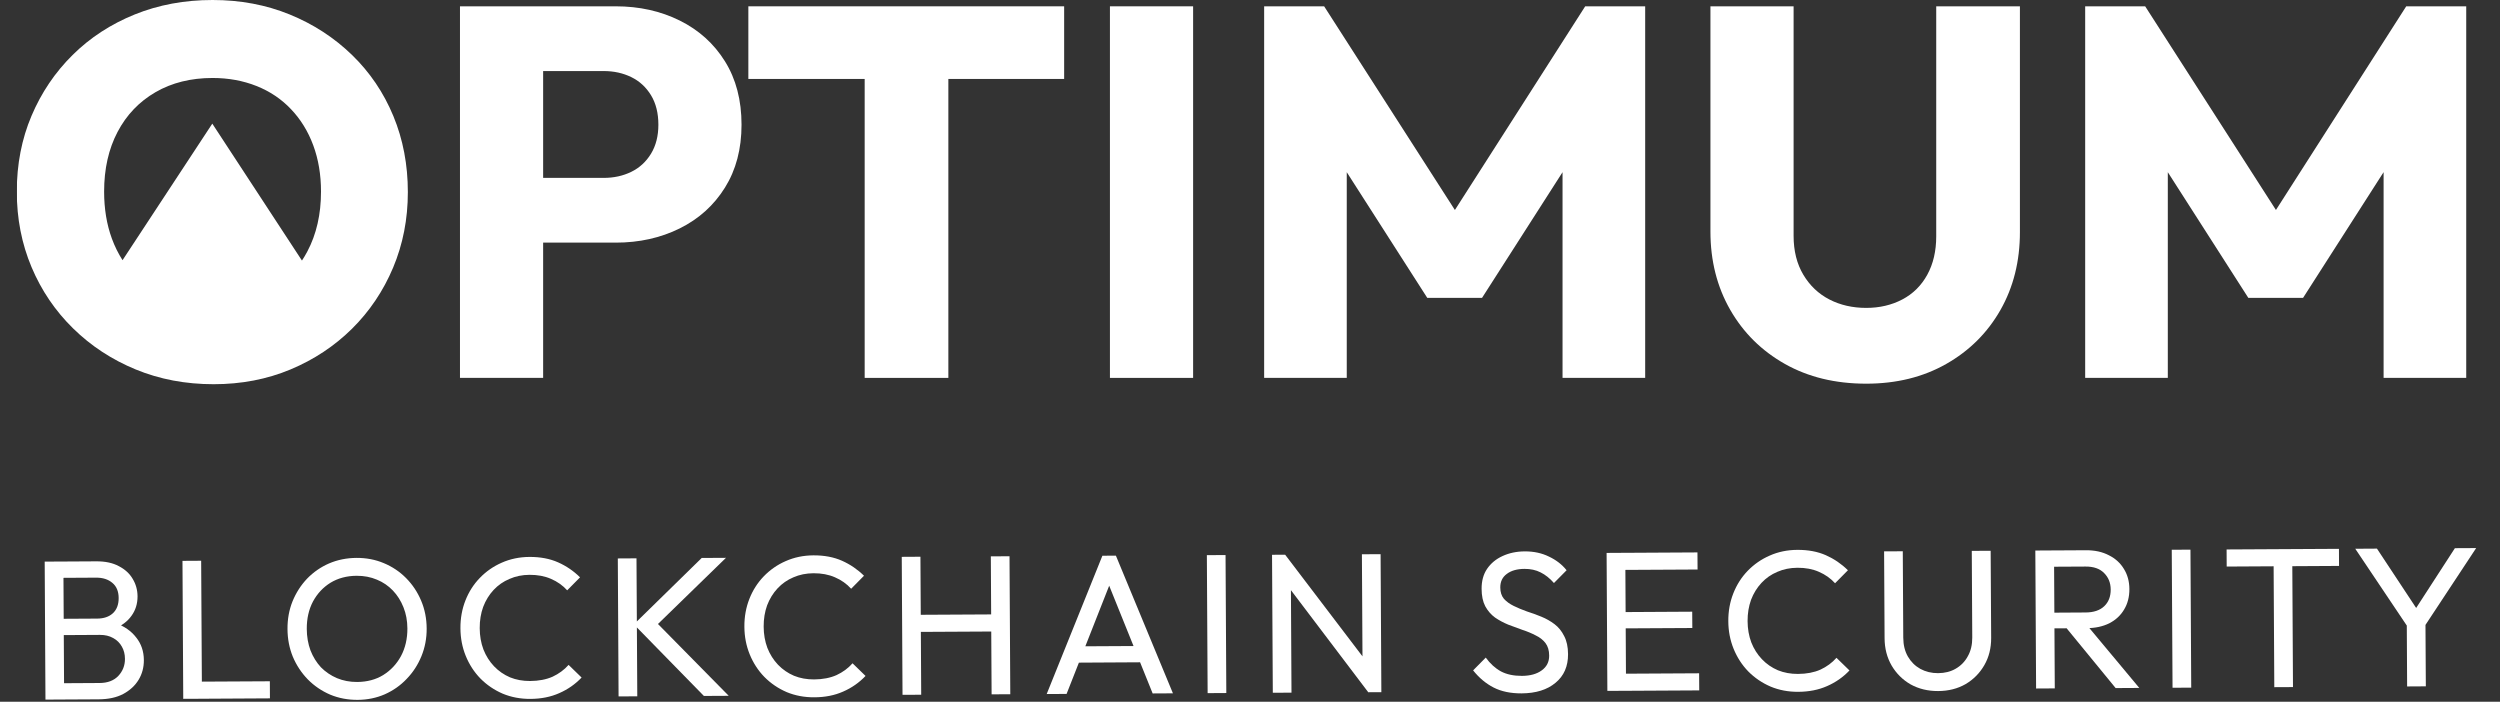 <svg width="114" height="32" viewBox="0 0 114 32" fill="none" xmlns="http://www.w3.org/2000/svg">
<rect x="0" y="0" width="114" height="32" fill="#333333" stroke="none"/>
<g clip-path="url(#clip0_160_9090)">
<path d="M2.644 31.899L2.64 31.156L4.544 31.145C4.906 31.143 5.19 31.036 5.394 30.823C5.599 30.604 5.7 30.344 5.698 30.042C5.697 29.836 5.651 29.652 5.559 29.489C5.467 29.321 5.334 29.188 5.158 29.093C4.988 28.997 4.788 28.95 4.559 28.951L2.628 28.962L2.623 28.218L4.428 28.208C4.73 28.206 4.968 28.127 5.143 27.968C5.323 27.804 5.412 27.571 5.411 27.269C5.409 26.967 5.314 26.737 5.126 26.581C4.937 26.419 4.689 26.339 4.381 26.341L2.613 26.351L2.609 25.607L4.395 25.597C4.806 25.595 5.148 25.669 5.421 25.818C5.7 25.962 5.909 26.154 6.05 26.395C6.196 26.636 6.27 26.901 6.272 27.192C6.273 27.53 6.181 27.827 5.995 28.082C5.816 28.336 5.548 28.537 5.192 28.684L5.263 28.412C5.669 28.555 5.984 28.774 6.21 29.069C6.441 29.358 6.558 29.701 6.56 30.1C6.562 30.433 6.482 30.732 6.32 30.999C6.158 31.266 5.924 31.482 5.616 31.647C5.315 31.806 4.944 31.886 4.503 31.889L2.644 31.899ZM2.073 31.902L2.038 25.61L2.89 25.605L2.925 31.898L2.073 31.902Z" fill="white"/>
<path d="M8.356 31.867L8.321 25.575L9.173 25.57L9.209 31.863L8.356 31.867ZM8.937 31.864L8.932 31.084L12.305 31.066L12.309 31.845L8.937 31.864Z" fill="white"/>
<path d="M16.31 31.914C15.863 31.916 15.445 31.837 15.057 31.676C14.67 31.509 14.33 31.278 14.038 30.983C13.746 30.683 13.518 30.337 13.352 29.945C13.193 29.552 13.112 29.133 13.11 28.686C13.107 28.232 13.183 27.812 13.338 27.424C13.499 27.03 13.721 26.684 14.003 26.387C14.292 26.089 14.626 25.857 15.006 25.692C15.392 25.527 15.809 25.443 16.256 25.44C16.703 25.438 17.117 25.517 17.499 25.678C17.887 25.839 18.227 26.067 18.518 26.361C18.81 26.656 19.039 26.999 19.204 27.391C19.37 27.783 19.454 28.206 19.456 28.659C19.459 29.107 19.379 29.527 19.218 29.921C19.057 30.315 18.833 30.66 18.544 30.958C18.262 31.256 17.928 31.491 17.542 31.662C17.162 31.827 16.751 31.911 16.31 31.914ZM16.287 31.098C16.741 31.095 17.136 30.99 17.473 30.783C17.817 30.569 18.087 30.281 18.285 29.917C18.482 29.547 18.579 29.127 18.577 28.655C18.575 28.305 18.515 27.985 18.399 27.695C18.282 27.399 18.121 27.143 17.914 26.927C17.707 26.711 17.465 26.546 17.186 26.432C16.907 26.313 16.599 26.254 16.26 26.256C15.813 26.259 15.418 26.364 15.074 26.571C14.737 26.779 14.47 27.064 14.272 27.428C14.081 27.792 13.986 28.209 13.989 28.681C13.991 29.031 14.047 29.357 14.158 29.659C14.274 29.954 14.433 30.21 14.633 30.427C14.84 30.637 15.083 30.802 15.361 30.922C15.646 31.041 15.955 31.1 16.287 31.098Z" fill="white"/>
<path d="M24.187 31.87C23.734 31.872 23.313 31.793 22.925 31.632C22.538 31.465 22.198 31.234 21.906 30.939C21.62 30.645 21.398 30.302 21.238 29.91C21.079 29.518 20.998 29.098 20.996 28.651C20.993 28.197 21.069 27.774 21.224 27.38C21.379 26.986 21.598 26.644 21.881 26.352C22.169 26.054 22.503 25.823 22.883 25.657C23.269 25.486 23.689 25.399 24.142 25.396C24.637 25.393 25.073 25.476 25.449 25.643C25.825 25.81 26.158 26.038 26.45 26.326L25.864 26.919C25.663 26.697 25.418 26.523 25.127 26.397C24.842 26.272 24.515 26.21 24.146 26.212C23.814 26.214 23.509 26.276 23.232 26.399C22.954 26.515 22.713 26.683 22.509 26.901C22.305 27.12 22.146 27.378 22.033 27.675C21.926 27.971 21.873 28.295 21.875 28.646C21.877 28.996 21.933 29.319 22.044 29.615C22.16 29.91 22.322 30.166 22.529 30.383C22.735 30.599 22.978 30.767 23.257 30.887C23.535 31 23.841 31.056 24.173 31.054C24.566 31.052 24.907 30.986 25.197 30.858C25.486 30.723 25.73 30.543 25.928 30.319L26.521 30.896C26.232 31.2 25.892 31.437 25.5 31.608C25.114 31.78 24.677 31.867 24.187 31.87Z" fill="white"/>
<path d="M32.097 31.735L28.905 28.471L31.998 25.443L33.104 25.437L29.768 28.683L29.765 28.212L33.23 31.729L32.097 31.735ZM28.207 31.757L28.172 25.465L29.024 25.46L29.06 31.752L28.207 31.757Z" fill="white"/>
<path d="M37.135 31.797C36.681 31.8 36.261 31.721 35.873 31.56C35.485 31.393 35.146 31.162 34.854 30.867C34.568 30.573 34.346 30.229 34.186 29.837C34.027 29.445 33.946 29.026 33.944 28.578C33.941 28.125 34.017 27.702 34.172 27.308C34.327 26.914 34.546 26.571 34.828 26.28C35.117 25.982 35.451 25.75 35.831 25.585C36.217 25.414 36.636 25.327 37.09 25.324C37.585 25.321 38.021 25.404 38.397 25.571C38.772 25.738 39.106 25.966 39.398 26.254L38.812 26.847C38.611 26.624 38.365 26.45 38.074 26.325C37.79 26.2 37.463 26.138 37.094 26.14C36.762 26.142 36.457 26.204 36.179 26.326C35.902 26.443 35.661 26.61 35.457 26.829C35.253 27.048 35.094 27.306 34.981 27.602C34.874 27.899 34.821 28.223 34.823 28.574C34.825 28.924 34.881 29.247 34.992 29.543C35.108 29.838 35.27 30.094 35.476 30.311C35.683 30.527 35.926 30.695 36.205 30.814C36.483 30.928 36.789 30.983 37.121 30.982C37.514 30.979 37.855 30.914 38.145 30.785C38.434 30.651 38.678 30.471 38.876 30.246L39.469 30.823C39.18 31.127 38.84 31.365 38.448 31.536C38.062 31.708 37.624 31.795 37.135 31.797Z" fill="white"/>
<path d="M41.155 31.684L41.12 25.392L41.972 25.387L42.007 31.68L41.155 31.684ZM45.217 31.662L45.182 25.37L46.034 25.365L46.069 31.657L45.217 31.662ZM41.719 28.816L41.715 28.036L45.405 28.016L45.41 28.796L41.719 28.816Z" fill="white"/>
<path d="M47.729 31.648L50.269 25.341L50.885 25.338L53.486 31.616L52.561 31.621L50.419 26.311L50.736 26.309L48.636 31.643L47.729 31.648ZM48.945 30.218L48.941 29.474L52.25 29.456L52.254 30.199L48.945 30.218Z" fill="white"/>
<path d="M55.068 31.607L55.033 25.315L55.885 25.31L55.92 31.602L55.068 31.607Z" fill="white"/>
<path d="M58.04 31.59L58.005 25.298L58.603 25.295L58.863 26.282L58.892 31.585L58.04 31.59ZM62.392 31.566L58.501 26.429L58.603 25.295L62.504 30.423L62.392 31.566ZM62.392 31.566L62.133 30.634L62.103 25.275L62.955 25.27L62.99 31.563L62.392 31.566Z" fill="white"/>
<path d="M69.383 31.618C68.887 31.62 68.463 31.532 68.112 31.353C67.76 31.173 67.447 30.912 67.174 30.569L67.751 29.986C67.951 30.263 68.182 30.473 68.443 30.616C68.704 30.754 69.025 30.822 69.405 30.82C69.78 30.817 70.079 30.734 70.302 30.57C70.53 30.405 70.644 30.181 70.642 29.897C70.641 29.661 70.585 29.471 70.476 29.327C70.366 29.182 70.218 29.065 70.03 28.976C69.848 28.88 69.648 28.796 69.43 28.725C69.212 28.648 68.994 28.567 68.776 28.484C68.558 28.394 68.358 28.287 68.175 28.161C67.993 28.029 67.844 27.857 67.728 27.646C67.618 27.436 67.562 27.17 67.561 26.85C67.559 26.493 67.642 26.19 67.809 25.942C67.983 25.687 68.218 25.492 68.513 25.357C68.815 25.217 69.153 25.145 69.528 25.143C69.939 25.141 70.308 25.22 70.635 25.382C70.963 25.537 71.23 25.744 71.437 26.003L70.86 26.586C70.671 26.37 70.468 26.208 70.249 26.1C70.037 25.992 69.792 25.939 69.514 25.941C69.176 25.943 68.907 26.02 68.708 26.172C68.51 26.318 68.411 26.524 68.413 26.79C68.414 27.002 68.469 27.174 68.579 27.306C68.694 27.433 68.843 27.541 69.025 27.63C69.207 27.72 69.407 27.803 69.625 27.881C69.849 27.952 70.07 28.032 70.288 28.122C70.506 28.211 70.706 28.325 70.888 28.463C71.07 28.601 71.216 28.782 71.326 29.005C71.442 29.222 71.501 29.496 71.503 29.829C71.506 30.385 71.315 30.821 70.93 31.137C70.551 31.454 70.035 31.614 69.383 31.618Z" fill="white"/>
<path d="M73.296 31.505L73.261 25.213L74.113 25.208L74.148 31.5L73.296 31.505ZM73.876 31.502L73.872 30.722L77.48 30.702L77.485 31.482L73.876 31.502ZM73.86 28.655L73.856 27.912L77.165 27.893L77.17 28.637L73.86 28.655ZM73.846 25.989L73.841 25.21L77.404 25.19L77.409 25.97L73.846 25.989Z" fill="white"/>
<path d="M82.002 31.547C81.549 31.55 81.128 31.471 80.74 31.309C80.353 31.142 80.013 30.912 79.721 30.617C79.435 30.322 79.213 29.979 79.053 29.587C78.894 29.195 78.813 28.776 78.811 28.328C78.808 27.875 78.884 27.451 79.039 27.058C79.194 26.664 79.413 26.321 79.695 26.029C79.984 25.732 80.318 25.5 80.698 25.335C81.084 25.163 81.504 25.076 81.957 25.074C82.453 25.071 82.888 25.153 83.264 25.32C83.64 25.488 83.973 25.715 84.265 26.004L83.679 26.596C83.478 26.374 83.233 26.2 82.942 26.075C82.657 25.949 82.33 25.888 81.962 25.89C81.629 25.892 81.324 25.954 81.047 26.076C80.769 26.193 80.528 26.36 80.324 26.579C80.12 26.798 79.961 27.055 79.848 27.352C79.741 27.649 79.688 27.973 79.69 28.323C79.692 28.674 79.748 28.997 79.859 29.293C79.975 29.588 80.137 29.844 80.344 30.06C80.55 30.277 80.793 30.445 81.072 30.564C81.35 30.677 81.656 30.733 81.989 30.731C82.381 30.729 82.722 30.664 83.012 30.535C83.301 30.401 83.545 30.221 83.743 29.996L84.336 30.573C84.047 30.877 83.707 31.115 83.315 31.286C82.929 31.457 82.492 31.544 82.002 31.547Z" fill="white"/>
<path d="M88.38 31.512C87.915 31.514 87.497 31.414 87.127 31.21C86.763 31.001 86.475 30.715 86.261 30.354C86.047 29.986 85.939 29.57 85.937 29.104L85.915 25.142L86.767 25.138L86.789 29.081C86.791 29.414 86.862 29.701 87.002 29.942C87.143 30.183 87.331 30.369 87.568 30.501C87.81 30.632 88.079 30.697 88.376 30.696C88.684 30.694 88.953 30.626 89.181 30.492C89.416 30.357 89.6 30.169 89.731 29.927C89.869 29.684 89.937 29.399 89.935 29.073L89.913 25.12L90.774 25.115L90.797 29.086C90.799 29.552 90.696 29.966 90.486 30.33C90.277 30.694 89.991 30.983 89.63 31.196C89.268 31.404 88.852 31.509 88.38 31.512Z" fill="white"/>
<path d="M93.402 28.655L93.398 27.939L95.102 27.929C95.471 27.927 95.755 27.832 95.953 27.643C96.151 27.455 96.25 27.2 96.248 26.88C96.246 26.578 96.145 26.327 95.945 26.129C95.75 25.931 95.469 25.832 95.1 25.835L93.386 25.844L93.382 25.101L95.123 25.091C95.522 25.089 95.87 25.165 96.167 25.321C96.464 25.47 96.692 25.678 96.85 25.943C97.015 26.208 97.098 26.512 97.1 26.857C97.102 27.214 97.022 27.525 96.861 27.792C96.705 28.059 96.48 28.269 96.184 28.422C95.889 28.568 95.542 28.643 95.143 28.645L93.402 28.655ZM92.846 31.396L92.811 25.104L93.663 25.099L93.698 31.391L92.846 31.396ZM96.473 31.376L94.172 28.569L94.978 28.283L97.552 31.37L96.473 31.376Z" fill="white"/>
<path d="M99.068 31.361L99.032 25.069L99.885 25.064L99.92 31.357L99.068 31.361Z" fill="white"/>
<path d="M103.708 31.335L103.674 25.225L104.526 25.22L104.56 31.331L103.708 31.335ZM101.537 25.835L101.533 25.055L106.656 25.027L106.66 25.806L101.537 25.835Z" fill="white"/>
<path d="M109.896 28.744L107.4 25.023L108.389 25.017L110.4 28.061L109.956 28.064L111.943 24.997L112.913 24.992L110.44 28.741L109.896 28.744ZM109.765 31.302L109.748 28.183L110.6 28.178L110.618 31.297L109.765 31.302Z" fill="white"/>
<mask id="mask0_160_9090" style="mask-type:luminance" maskUnits="userSpaceOnUse" x="-56" y="-90" width="314" height="223">
<path d="M-55.881 -89.836H257.992V132.095H-55.881V-89.836Z" fill="white"/>
</mask>
<g mask="url(#mask0_160_9090)">
<path d="M9.694 14.064C10.702 14.064 11.581 13.84 12.334 13.392C13.085 12.944 13.674 12.32 14.098 11.52C14.521 10.72 14.734 9.792 14.734 8.736C14.734 7.952 14.614 7.236 14.373 6.588C14.133 5.94 13.789 5.38 13.342 4.908C12.893 4.436 12.358 4.076 11.734 3.828C11.11 3.58 10.43 3.456 9.694 3.456C8.685 3.456 7.801 3.676 7.042 4.116C6.281 4.556 5.694 5.172 5.278 5.964C4.862 6.755 4.654 7.68 4.654 8.736C4.654 9.536 4.774 10.264 5.014 10.92C5.254 11.576 5.598 12.14 6.046 12.612C6.494 13.084 7.026 13.444 7.642 13.692C8.257 13.94 8.942 14.064 9.694 14.064ZM9.742 17.52C8.461 17.52 7.278 17.296 6.19 16.848C5.102 16.4 4.15 15.776 3.334 14.976C2.518 14.176 1.886 13.244 1.438 12.18C0.99 11.116 0.766 9.968 0.766 8.736C0.766 7.488 0.99 6.336 1.438 5.28C1.886 4.224 2.509 3.3 3.31 2.508C4.109 1.716 5.054 1.101 6.142 0.66C7.23 0.22 8.413 -7.62939e-06 9.694 -7.62939e-06C10.957 -7.62939e-06 12.13 0.22 13.21 0.66C14.29 1.101 15.238 1.716 16.054 2.508C16.87 3.3 17.497 4.228 17.937 5.292C18.378 6.356 18.598 7.512 18.598 8.76C18.598 9.992 18.373 11.14 17.926 12.204C17.478 13.268 16.853 14.196 16.054 14.988C15.253 15.78 14.317 16.4 13.245 16.848C12.174 17.296 11.005 17.52 9.742 17.52Z" fill="white"/>
</g>
<mask id="mask1_160_9090" style="mask-type:luminance" maskUnits="userSpaceOnUse" x="-56" y="-90" width="314" height="223">
<path d="M-55.881 -89.836H257.992V132.095H-55.881V-89.836Z" fill="white"/>
</mask>
<g mask="url(#mask1_160_9090)">
<path d="M23.878 11.064V8.112H27.526C27.99 8.112 28.41 8.02 28.786 7.836C29.163 7.652 29.462 7.376 29.687 7.008C29.91 6.64 30.022 6.2 30.022 5.688C30.022 5.16 29.91 4.712 29.687 4.344C29.462 3.976 29.163 3.7 28.786 3.516C28.41 3.332 27.99 3.24 27.526 3.24H23.878V0.288H28.079C29.15 0.288 30.122 0.504 30.994 0.936C31.866 1.368 32.554 1.988 33.058 2.796C33.562 3.604 33.814 4.568 33.814 5.688C33.814 6.792 33.562 7.748 33.058 8.555C32.554 9.364 31.866 9.984 30.994 10.416C30.122 10.848 29.15 11.064 28.079 11.064H23.878ZM20.975 0.288H24.767V17.232H20.975V0.288Z" fill="white"/>
</g>
<mask id="mask2_160_9090" style="mask-type:luminance" maskUnits="userSpaceOnUse" x="-56" y="-90" width="314" height="223">
<path d="M-55.881 -89.836H257.992V132.095H-55.881V-89.836Z" fill="white"/>
</mask>
<g mask="url(#mask2_160_9090)">
<path d="M39.429 0.504H43.245V17.232H39.429V0.504ZM34.125 0.288H48.525V3.6H34.125V0.288Z" fill="white"/>
</g>
<mask id="mask3_160_9090" style="mask-type:luminance" maskUnits="userSpaceOnUse" x="-56" y="-90" width="314" height="223">
<path d="M-55.881 -89.836H257.992V132.095H-55.881V-89.836Z" fill="white"/>
</mask>
<g mask="url(#mask3_160_9090)">
<path d="M50.613 0.288H54.406V17.232H50.613V0.288Z" fill="white"/>
</g>
<mask id="mask4_160_9090" style="mask-type:luminance" maskUnits="userSpaceOnUse" x="-56" y="-90" width="314" height="223">
<path d="M-55.881 -89.836H257.992V132.095H-55.881V-89.836Z" fill="white"/>
</mask>
<g mask="url(#mask4_160_9090)">
<path d="M57.645 17.232V0.288H60.381L67.052 10.68H65.637L72.285 0.288H75.02V17.232H71.252V6.648L71.9 6.84L67.58 13.584H65.084L60.764 6.84L61.412 6.648V17.232H57.645Z" fill="white"/>
</g>
<mask id="mask5_160_9090" style="mask-type:luminance" maskUnits="userSpaceOnUse" x="-56" y="-90" width="314" height="223">
<path d="M-55.881 -89.836H257.992V132.095H-55.881V-89.836Z" fill="white"/>
</mask>
<g mask="url(#mask5_160_9090)">
<path d="M85.1 17.496C83.692 17.496 82.456 17.196 81.392 16.596C80.328 15.996 79.496 15.172 78.896 14.124C78.296 13.076 77.996 11.888 77.996 10.56V0.288H81.788V10.752C81.788 11.44 81.936 12.032 82.232 12.528C82.528 13.024 82.924 13.4 83.42 13.656C83.916 13.912 84.476 14.04 85.1 14.04C85.708 14.04 86.256 13.912 86.744 13.656C87.232 13.4 87.612 13.024 87.884 12.528C88.156 12.032 88.292 11.448 88.292 10.776V0.288H92.108V10.584C92.108 11.912 91.812 13.096 91.22 14.136C90.628 15.176 89.804 15.996 88.748 16.596C87.692 17.196 86.476 17.496 85.1 17.496Z" fill="white"/>
</g>
<mask id="mask6_160_9090" style="mask-type:luminance" maskUnits="userSpaceOnUse" x="-56" y="-90" width="314" height="223">
<path d="M-55.881 -89.836H257.992V132.095H-55.881V-89.836Z" fill="white"/>
</mask>
<g mask="url(#mask6_160_9090)">
<path d="M95.084 17.232V0.288H97.82L104.492 10.68H103.076L109.724 0.288H112.46V17.232H108.692V6.648L109.339 6.84L105.019 13.584H102.524L98.204 6.84L98.852 6.648V17.232H95.084Z" fill="white"/>
<path d="M14.014 11.468C13.938 11.612 13.856 11.75 13.769 11.882L9.681 5.638L5.588 11.864C5.395 11.563 5.232 11.236 5.101 10.879C4.866 10.236 4.748 9.521 4.748 8.736C4.748 7.7 4.952 6.794 5.36 6.017C5.769 5.24 6.345 4.636 7.091 4.204C7.837 3.772 8.704 3.556 9.693 3.556C10.415 3.556 11.082 3.678 11.695 3.921C12.307 4.164 12.833 4.517 13.272 4.981C13.712 5.444 14.05 5.993 14.285 6.629C14.52 7.265 14.638 7.967 14.638 8.736C14.638 9.772 14.43 10.683 14.014 11.468ZM17.781 5.357C17.35 4.314 16.734 3.403 15.933 2.626C15.132 1.848 14.203 1.245 13.143 0.813C12.083 0.381 10.933 0.165 9.693 0.165C8.437 0.165 7.276 0.381 6.208 0.813C5.14 1.245 4.214 1.848 3.43 2.626C2.644 3.403 2.032 4.309 1.593 5.346C1.153 6.382 0.934 7.512 0.934 8.736C0.934 9.945 1.153 11.072 1.593 12.115C2.032 13.159 2.652 14.074 3.453 14.859C4.254 15.644 5.187 16.256 6.255 16.695C7.323 17.134 8.484 17.354 9.74 17.354C10.98 17.354 12.126 17.134 13.178 16.695C14.23 16.256 15.148 15.648 15.933 14.87C16.718 14.093 17.33 13.183 17.77 12.139C18.209 11.095 18.429 9.969 18.429 8.76C18.429 7.535 18.213 6.401 17.781 5.357Z" fill="white"/>
</g>
</g>
<defs>
<clipPath id="clip0_160_9090">
<rect width="112.468" height="32" fill="white" transform="translate(0.766)"/>
</clipPath>
</defs>
</svg>
